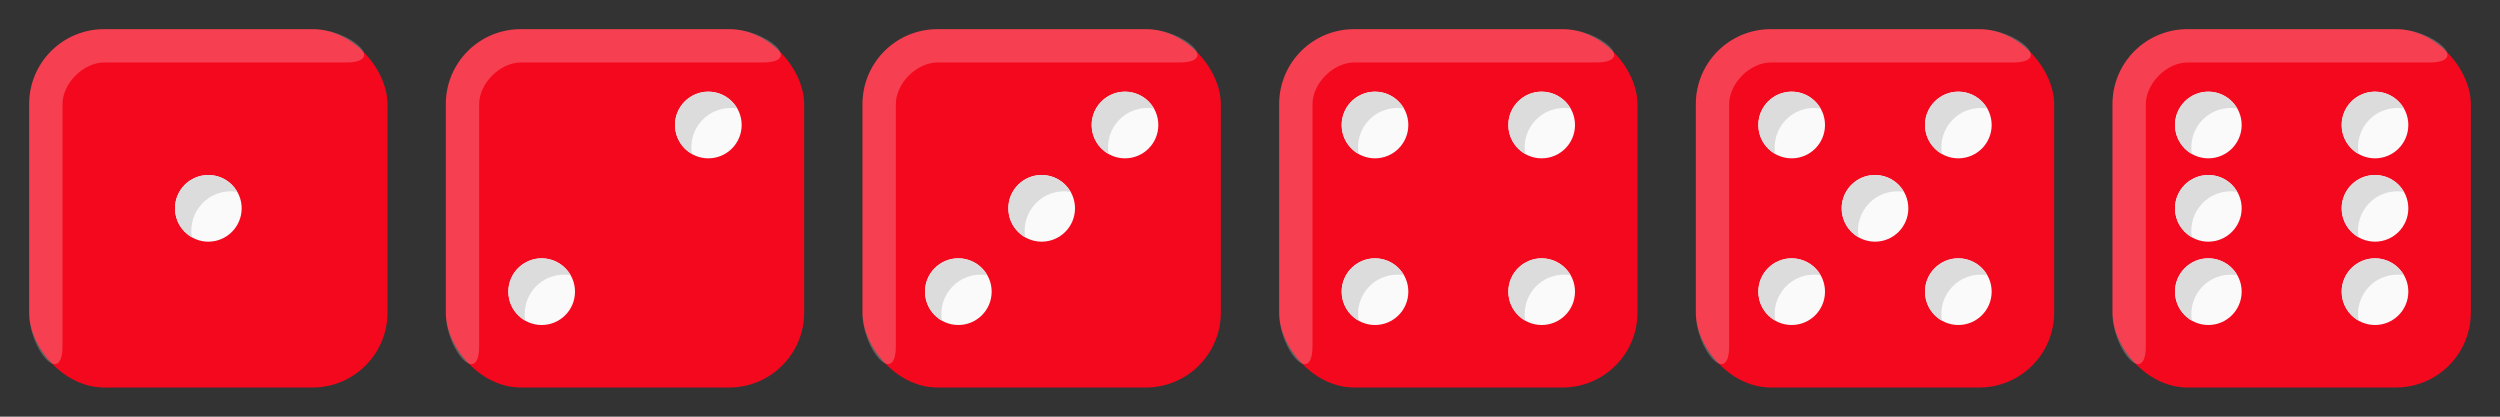 <?xml version="1.0" encoding="UTF-8" standalone="no"?>
<!-- Created with Inkscape (http://www.inkscape.org/) -->

<svg
   xmlns:dc="http://purl.org/dc/elements/1.1/"
   xmlns:cc="http://creativecommons.org/ns#"
   xmlns:rdf="http://www.w3.org/1999/02/22-rdf-syntax-ns#"
   xmlns:svg="http://www.w3.org/2000/svg"
   xmlns="http://www.w3.org/2000/svg"
   xmlns:sodipodi="http://sodipodi.sourceforge.net/DTD/sodipodi-0.dtd"
   xmlns:inkscape="http://www.inkscape.org/namespaces/inkscape"
   width="600"
   height="100"
   viewBox="0 0 600 100"
   version="1.1"
   id="svg5808"
   inkscape:version="0.92.3 (2405546, 2018-03-11)"
   sodipodi:docname="dice.svg">
  <rect x="0" y="0" width="600" height="100" fill="#333333" stroke="none"/>
  <defs
     id="defs5802" />
  <sodipodi:namedview
     id="base"
     pagecolor="#ffffff"
     bordercolor="#666666"
     borderopacity="1.0"
     inkscape:pageopacity="0.0"
     inkscape:pageshadow="2"
     inkscape:zoom="1.979899"
     inkscape:cx="453.1557"
     inkscape:cy="73.318207"
     inkscape:document-units="px"
     inkscape:current-layer="layer1"
     showgrid="true"
     units="px"
     inkscape:snap-bbox="false"
     inkscape:bbox-nodes="true"
     inkscape:object-paths="true"
     inkscape:snap-intersection-paths="false"
     inkscape:snap-grids="true"
     inkscape:snap-nodes="true"
     inkscape:window-width="1280"
     inkscape:window-height="665"
     inkscape:window-x="0"
     inkscape:window-y="27"
     inkscape:window-maximized="1">
    <inkscape:grid
       type="xygrid"
       id="grid6353" />
  </sodipodi:namedview>
  <g
     inkscape:label="Layer 1"
     inkscape:groupmode="layer"
     id="layer1"
     transform="translate(0,-270.542)">
    <g
       id="g7228">
      <rect
         rx="18"
         ry="18"
         y="277.542"
         x="7"
         height="86"
         width="86"
         id="rect6355"
         style="opacity:1;fill:#f4081e;fill-opacity:1;stroke:none;stroke-width:40;stroke-linecap:round;stroke-linejoin:miter;stroke-miterlimit:4;stroke-dasharray:none;stroke-dashoffset:0;stroke-opacity:1;paint-order:normal" />
      <path
         sodipodi:nodetypes="sszcccccs"
         inkscape:connector-curvature="0"
         id="rect6379"
         d="m 25,277.542 c -9.972,0 -18,8.028 -18,18 v 50 c 0,9 8,18 8,8 v -58 c 0,-5 5,-10 10,-10 h 58 c 10,0 1,-8 -8,-8 -9,0 -50,0 -50,0 z"
         style="opacity:1;fill:#ffffff;fill-opacity:0.226;stroke:none;stroke-width:40;stroke-linecap:round;stroke-linejoin:miter;stroke-miterlimit:4;stroke-dasharray:none;stroke-dashoffset:0;stroke-opacity:1;paint-order:normal" />
      <ellipse
         ry="8"
         rx="8"
         cy="320.542"
         cx="50"
         id="ellipse6433"
         style="opacity:1;fill:#fafafa;fill-opacity:1;stroke:none;stroke-width:40;stroke-linecap:round;stroke-linejoin:miter;stroke-miterlimit:4;stroke-dasharray:none;stroke-dashoffset:0;stroke-opacity:1;paint-order:normal" />
      <path
         sodipodi:nodetypes="ccccc"
         inkscape:connector-curvature="0"
         id="path6435"
         d="m 50,312.542 c -4.418,0 -8,3.582 -8,8 0.002,2.881 1.552,5.538 4.059,6.957 C 45,321.542 50,315.542 56.941,316.585 55.521,314.089 52.872,312.546 50,312.542 Z"
         style="opacity:1;fill:#dcdcdc;fill-opacity:1;stroke:none;stroke-width:40;stroke-linecap:round;stroke-linejoin:miter;stroke-miterlimit:4;stroke-dasharray:none;stroke-dashoffset:0;stroke-opacity:1;paint-order:normal" />
    </g>
    <g
       id="g7302">
      <rect
         style="opacity:1;fill:#f4081e;fill-opacity:1;stroke:none;stroke-width:40;stroke-linecap:round;stroke-linejoin:miter;stroke-miterlimit:4;stroke-dasharray:none;stroke-dashoffset:0;stroke-opacity:1;paint-order:normal"
         id="rect6439"
         width="86"
         height="86"
         x="107"
         y="277.542"
         ry="18"
         rx="18" />
      <path
         style="opacity:1;fill:#ffffff;fill-opacity:0.226;stroke:none;stroke-width:40;stroke-linecap:round;stroke-linejoin:miter;stroke-miterlimit:4;stroke-dasharray:none;stroke-dashoffset:0;stroke-opacity:1;paint-order:normal"
         d="m 125,277.542 c -9.972,0 -18,8.028 -18,18 v 50 c 0,9 8,18 8,8 v -58 c 0,-5 5,-10 10,-10 h 58 c 10,0 1,-8 -8,-8 -9,0 -50,0 -50,0 z"
         id="path6447"
         inkscape:connector-curvature="0"
         sodipodi:nodetypes="sszcccccs" />
      <g
         id="g6453"
         transform="translate(140)">
        <ellipse
           style="opacity:1;fill:#fafafa;fill-opacity:1;stroke:none;stroke-width:40;stroke-linecap:round;stroke-linejoin:miter;stroke-miterlimit:4;stroke-dasharray:none;stroke-dashoffset:0;stroke-opacity:1;paint-order:normal"
           id="ellipse6449"
           cx="30"
           cy="300.542"
           rx="8"
           ry="8" />
        <path
           style="opacity:1;fill:#dcdcdc;fill-opacity:1;stroke:none;stroke-width:40;stroke-linecap:round;stroke-linejoin:miter;stroke-miterlimit:4;stroke-dasharray:none;stroke-dashoffset:0;stroke-opacity:1;paint-order:normal"
           d="m 30,22 c -4.418,0 -8,3.582 -8,8 0.002,2.881 1.552,5.538 4.059,6.957 C 25,31 30,25 36.941,26.043 35.521,23.547 32.872,22.004 30,22 Z"
           transform="translate(0,270.542)"
           id="path6451"
           inkscape:connector-curvature="0"
           sodipodi:nodetypes="ccccc" />
      </g>
      <g
         transform="translate(100,40)"
         id="g6471">
        <ellipse
           ry="8"
           rx="8"
           cy="300.542"
           cx="30"
           id="ellipse6467"
           style="opacity:1;fill:#fafafa;fill-opacity:1;stroke:none;stroke-width:40;stroke-linecap:round;stroke-linejoin:miter;stroke-miterlimit:4;stroke-dasharray:none;stroke-dashoffset:0;stroke-opacity:1;paint-order:normal" />
        <path
           sodipodi:nodetypes="ccccc"
           inkscape:connector-curvature="0"
           id="path6469"
           transform="translate(0,270.542)"
           d="m 30,22 c -4.418,0 -8,3.582 -8,8 0.002,2.881 1.552,5.538 4.059,6.957 C 25,31 30,25 36.941,26.043 35.521,23.547 32.872,22.004 30,22 Z"
           style="opacity:1;fill:#dcdcdc;fill-opacity:1;stroke:none;stroke-width:40;stroke-linecap:round;stroke-linejoin:miter;stroke-miterlimit:4;stroke-dasharray:none;stroke-dashoffset:0;stroke-opacity:1;paint-order:normal" />
      </g>
    </g>
    <g
       id="g7315">
      <rect
         rx="18"
         ry="18"
         y="277.542"
         x="207"
         height="86"
         width="86"
         id="rect6485"
         style="opacity:1;fill:#f4081e;fill-opacity:1;stroke:none;stroke-width:40;stroke-linecap:round;stroke-linejoin:miter;stroke-miterlimit:4;stroke-dasharray:none;stroke-dashoffset:0;stroke-opacity:1;paint-order:normal" />
      <path
         sodipodi:nodetypes="sszcccccs"
         inkscape:connector-curvature="0"
         id="path6493"
         d="m 225,277.542 c -9.972,0 -18,8.028 -18,18 v 50 c 0,9 8,18 8,8 v -58 c 0,-5 5,-10 10,-10 h 58 c 10,0 1,-8 -8,-8 -9,0 -50,0 -50,0 z"
         style="opacity:1;fill:#ffffff;fill-opacity:0.226;stroke:none;stroke-width:40;stroke-linecap:round;stroke-linejoin:miter;stroke-miterlimit:4;stroke-dasharray:none;stroke-dashoffset:0;stroke-opacity:1;paint-order:normal" />
      <g
         transform="translate(240)"
         id="g6499">
        <ellipse
           ry="8"
           rx="8"
           cy="300.542"
           cx="30"
           id="ellipse6495"
           style="opacity:1;fill:#fafafa;fill-opacity:1;stroke:none;stroke-width:40;stroke-linecap:round;stroke-linejoin:miter;stroke-miterlimit:4;stroke-dasharray:none;stroke-dashoffset:0;stroke-opacity:1;paint-order:normal" />
        <path
           sodipodi:nodetypes="ccccc"
           inkscape:connector-curvature="0"
           id="path6497"
           transform="translate(0,270.542)"
           d="m 30,22 c -4.418,0 -8,3.582 -8,8 0.002,2.881 1.552,5.538 4.059,6.957 C 25,31 30,25 36.941,26.043 35.521,23.547 32.872,22.004 30,22 Z"
           style="opacity:1;fill:#dcdcdc;fill-opacity:1;stroke:none;stroke-width:40;stroke-linecap:round;stroke-linejoin:miter;stroke-miterlimit:4;stroke-dasharray:none;stroke-dashoffset:0;stroke-opacity:1;paint-order:normal" />
      </g>
      <g
         id="g6517"
         transform="translate(200,40)">
        <ellipse
           style="opacity:1;fill:#fafafa;fill-opacity:1;stroke:none;stroke-width:40;stroke-linecap:round;stroke-linejoin:miter;stroke-miterlimit:4;stroke-dasharray:none;stroke-dashoffset:0;stroke-opacity:1;paint-order:normal"
           id="ellipse6513"
           cx="30"
           cy="300.542"
           rx="8"
           ry="8" />
        <path
           style="opacity:1;fill:#dcdcdc;fill-opacity:1;stroke:none;stroke-width:40;stroke-linecap:round;stroke-linejoin:miter;stroke-miterlimit:4;stroke-dasharray:none;stroke-dashoffset:0;stroke-opacity:1;paint-order:normal"
           d="m 30,22 c -4.418,0 -8,3.582 -8,8 0.002,2.881 1.552,5.538 4.059,6.957 C 25,31 30,25 36.941,26.043 35.521,23.547 32.872,22.004 30,22 Z"
           transform="translate(0,270.542)"
           id="path6515"
           inkscape:connector-curvature="0"
           sodipodi:nodetypes="ccccc" />
      </g>
      <g
         id="g6529"
         transform="translate(220,20)">
        <ellipse
           style="opacity:1;fill:#fafafa;fill-opacity:1;stroke:none;stroke-width:40;stroke-linecap:round;stroke-linejoin:miter;stroke-miterlimit:4;stroke-dasharray:none;stroke-dashoffset:0;stroke-opacity:1;paint-order:normal"
           id="ellipse6525"
           cx="30"
           cy="300.542"
           rx="8"
           ry="8" />
        <path
           style="opacity:1;fill:#dcdcdc;fill-opacity:1;stroke:none;stroke-width:40;stroke-linecap:round;stroke-linejoin:miter;stroke-miterlimit:4;stroke-dasharray:none;stroke-dashoffset:0;stroke-opacity:1;paint-order:normal"
           d="m 30,22 c -4.418,0 -8,3.582 -8,8 0.002,2.881 1.552,5.538 4.059,6.957 C 25,31 30,25 36.941,26.043 35.521,23.547 32.872,22.004 30,22 Z"
           transform="translate(0,270.542)"
           id="path6527"
           inkscape:connector-curvature="0"
           sodipodi:nodetypes="ccccc" />
      </g>
    </g>
    <g
       id="g7331">
      <rect
         style="opacity:1;fill:#f4081e;fill-opacity:1;stroke:none;stroke-width:40;stroke-linecap:round;stroke-linejoin:miter;stroke-miterlimit:4;stroke-dasharray:none;stroke-dashoffset:0;stroke-opacity:1;paint-order:normal"
         id="rect6531"
         width="86"
         height="86"
         x="307"
         y="277.542"
         ry="18"
         rx="18" />
      <g
         transform="translate(300)"
         id="g6537">
        <ellipse
           ry="8"
           rx="8"
           cy="300.542"
           cx="30"
           id="ellipse6533"
           style="opacity:1;fill:#fafafa;fill-opacity:1;stroke:none;stroke-width:40;stroke-linecap:round;stroke-linejoin:miter;stroke-miterlimit:4;stroke-dasharray:none;stroke-dashoffset:0;stroke-opacity:1;paint-order:normal" />
        <path
           sodipodi:nodetypes="ccccc"
           inkscape:connector-curvature="0"
           id="path6535"
           transform="translate(0,270.542)"
           d="m 30,22 c -4.418,0 -8,3.582 -8,8 0.002,2.881 1.552,5.538 4.059,6.957 C 25,31 30,25 36.941,26.043 35.521,23.547 32.872,22.004 30,22 Z"
           style="opacity:1;fill:#dcdcdc;fill-opacity:1;stroke:none;stroke-width:40;stroke-linecap:round;stroke-linejoin:miter;stroke-miterlimit:4;stroke-dasharray:none;stroke-dashoffset:0;stroke-opacity:1;paint-order:normal" />
      </g>
      <path
         style="opacity:1;fill:#ffffff;fill-opacity:0.226;stroke:none;stroke-width:40;stroke-linecap:round;stroke-linejoin:miter;stroke-miterlimit:4;stroke-dasharray:none;stroke-dashoffset:0;stroke-opacity:1;paint-order:normal"
         d="m 325,277.542 c -9.972,0 -18,8.028 -18,18 v 50 c 0,9 8,18 8,8 v -58 c 0,-5 5,-10 10,-10 h 58 c 10,0 1,-8 -8,-8 -9,0 -50,0 -50,0 z"
         id="path6539"
         inkscape:connector-curvature="0"
         sodipodi:nodetypes="sszcccccs" />
      <g
         id="g6545"
         transform="translate(340)">
        <ellipse
           style="opacity:1;fill:#fafafa;fill-opacity:1;stroke:none;stroke-width:40;stroke-linecap:round;stroke-linejoin:miter;stroke-miterlimit:4;stroke-dasharray:none;stroke-dashoffset:0;stroke-opacity:1;paint-order:normal"
           id="ellipse6541"
           cx="30"
           cy="300.542"
           rx="8"
           ry="8" />
        <path
           style="opacity:1;fill:#dcdcdc;fill-opacity:1;stroke:none;stroke-width:40;stroke-linecap:round;stroke-linejoin:miter;stroke-miterlimit:4;stroke-dasharray:none;stroke-dashoffset:0;stroke-opacity:1;paint-order:normal"
           d="m 30,22 c -4.418,0 -8,3.582 -8,8 0.002,2.881 1.552,5.538 4.059,6.957 C 25,31 30,25 36.941,26.043 35.521,23.547 32.872,22.004 30,22 Z"
           transform="translate(0,270.542)"
           id="path6543"
           inkscape:connector-curvature="0"
           sodipodi:nodetypes="ccccc" />
      </g>
      <g
         transform="translate(300,40)"
         id="g6563">
        <ellipse
           ry="8"
           rx="8"
           cy="300.542"
           cx="30"
           id="ellipse6559"
           style="opacity:1;fill:#fafafa;fill-opacity:1;stroke:none;stroke-width:40;stroke-linecap:round;stroke-linejoin:miter;stroke-miterlimit:4;stroke-dasharray:none;stroke-dashoffset:0;stroke-opacity:1;paint-order:normal" />
        <path
           sodipodi:nodetypes="ccccc"
           inkscape:connector-curvature="0"
           id="path6561"
           transform="translate(0,270.542)"
           d="m 30,22 c -4.418,0 -8,3.582 -8,8 0.002,2.881 1.552,5.538 4.059,6.957 C 25,31 30,25 36.941,26.043 35.521,23.547 32.872,22.004 30,22 Z"
           style="opacity:1;fill:#dcdcdc;fill-opacity:1;stroke:none;stroke-width:40;stroke-linecap:round;stroke-linejoin:miter;stroke-miterlimit:4;stroke-dasharray:none;stroke-dashoffset:0;stroke-opacity:1;paint-order:normal" />
      </g>
      <g
         id="g6569"
         transform="translate(340,40)">
        <ellipse
           style="opacity:1;fill:#fafafa;fill-opacity:1;stroke:none;stroke-width:40;stroke-linecap:round;stroke-linejoin:miter;stroke-miterlimit:4;stroke-dasharray:none;stroke-dashoffset:0;stroke-opacity:1;paint-order:normal"
           id="ellipse6565"
           cx="30"
           cy="300.542"
           rx="8"
           ry="8" />
        <path
           style="opacity:1;fill:#dcdcdc;fill-opacity:1;stroke:none;stroke-width:40;stroke-linecap:round;stroke-linejoin:miter;stroke-miterlimit:4;stroke-dasharray:none;stroke-dashoffset:0;stroke-opacity:1;paint-order:normal"
           d="m 30,22 c -4.418,0 -8,3.582 -8,8 0.002,2.881 1.552,5.538 4.059,6.957 C 25,31 30,25 36.941,26.043 35.521,23.547 32.872,22.004 30,22 Z"
           transform="translate(0,270.542)"
           id="path6567"
           inkscape:connector-curvature="0"
           sodipodi:nodetypes="ccccc" />
      </g>
    </g>
    <g
       id="g7350">
      <rect
         rx="18"
         ry="18"
         y="277.542"
         x="407"
         height="86"
         width="86"
         id="rect6577"
         style="opacity:1;fill:#f4081e;fill-opacity:1;stroke:none;stroke-width:40;stroke-linecap:round;stroke-linejoin:miter;stroke-miterlimit:4;stroke-dasharray:none;stroke-dashoffset:0;stroke-opacity:1;paint-order:normal" />
      <g
         id="g6583"
         transform="translate(400)">
        <ellipse
           style="opacity:1;fill:#fafafa;fill-opacity:1;stroke:none;stroke-width:40;stroke-linecap:round;stroke-linejoin:miter;stroke-miterlimit:4;stroke-dasharray:none;stroke-dashoffset:0;stroke-opacity:1;paint-order:normal"
           id="ellipse6579"
           cx="30"
           cy="300.542"
           rx="8"
           ry="8" />
        <path
           style="opacity:1;fill:#dcdcdc;fill-opacity:1;stroke:none;stroke-width:40;stroke-linecap:round;stroke-linejoin:miter;stroke-miterlimit:4;stroke-dasharray:none;stroke-dashoffset:0;stroke-opacity:1;paint-order:normal"
           d="m 30,22 c -4.418,0 -8,3.582 -8,8 0.002,2.881 1.552,5.538 4.059,6.957 C 25,31 30,25 36.941,26.043 35.521,23.547 32.872,22.004 30,22 Z"
           transform="translate(0,270.542)"
           id="path6581"
           inkscape:connector-curvature="0"
           sodipodi:nodetypes="ccccc" />
      </g>
      <path
         sodipodi:nodetypes="sszcccccs"
         inkscape:connector-curvature="0"
         id="path6585"
         d="m 425,277.542 c -9.972,0 -18,8.028 -18,18 v 50 c 0,9 8,18 8,8 v -58 c 0,-5 5,-10 10,-10 h 58 c 10,0 1,-8 -8,-8 -9,0 -50,0 -50,0 z"
         style="opacity:1;fill:#ffffff;fill-opacity:0.226;stroke:none;stroke-width:40;stroke-linecap:round;stroke-linejoin:miter;stroke-miterlimit:4;stroke-dasharray:none;stroke-dashoffset:0;stroke-opacity:1;paint-order:normal" />
      <g
         transform="translate(440)"
         id="g6591">
        <ellipse
           ry="8"
           rx="8"
           cy="300.542"
           cx="30"
           id="ellipse6587"
           style="opacity:1;fill:#fafafa;fill-opacity:1;stroke:none;stroke-width:40;stroke-linecap:round;stroke-linejoin:miter;stroke-miterlimit:4;stroke-dasharray:none;stroke-dashoffset:0;stroke-opacity:1;paint-order:normal" />
        <path
           sodipodi:nodetypes="ccccc"
           inkscape:connector-curvature="0"
           id="path6589"
           transform="translate(0,270.542)"
           d="m 30,22 c -4.418,0 -8,3.582 -8,8 0.002,2.881 1.552,5.538 4.059,6.957 C 25,31 30,25 36.941,26.043 35.521,23.547 32.872,22.004 30,22 Z"
           style="opacity:1;fill:#dcdcdc;fill-opacity:1;stroke:none;stroke-width:40;stroke-linecap:round;stroke-linejoin:miter;stroke-miterlimit:4;stroke-dasharray:none;stroke-dashoffset:0;stroke-opacity:1;paint-order:normal" />
      </g>
      <g
         id="g6609"
         transform="translate(400,40)">
        <ellipse
           style="opacity:1;fill:#fafafa;fill-opacity:1;stroke:none;stroke-width:40;stroke-linecap:round;stroke-linejoin:miter;stroke-miterlimit:4;stroke-dasharray:none;stroke-dashoffset:0;stroke-opacity:1;paint-order:normal"
           id="ellipse6605"
           cx="30"
           cy="300.542"
           rx="8"
           ry="8" />
        <path
           style="opacity:1;fill:#dcdcdc;fill-opacity:1;stroke:none;stroke-width:40;stroke-linecap:round;stroke-linejoin:miter;stroke-miterlimit:4;stroke-dasharray:none;stroke-dashoffset:0;stroke-opacity:1;paint-order:normal"
           d="m 30,22 c -4.418,0 -8,3.582 -8,8 0.002,2.881 1.552,5.538 4.059,6.957 C 25,31 30,25 36.941,26.043 35.521,23.547 32.872,22.004 30,22 Z"
           transform="translate(0,270.542)"
           id="path6607"
           inkscape:connector-curvature="0"
           sodipodi:nodetypes="ccccc" />
      </g>
      <g
         transform="translate(440,40)"
         id="g6615">
        <ellipse
           ry="8"
           rx="8"
           cy="300.542"
           cx="30"
           id="ellipse6611"
           style="opacity:1;fill:#fafafa;fill-opacity:1;stroke:none;stroke-width:40;stroke-linecap:round;stroke-linejoin:miter;stroke-miterlimit:4;stroke-dasharray:none;stroke-dashoffset:0;stroke-opacity:1;paint-order:normal" />
        <path
           sodipodi:nodetypes="ccccc"
           inkscape:connector-curvature="0"
           id="path6613"
           transform="translate(0,270.542)"
           d="m 30,22 c -4.418,0 -8,3.582 -8,8 0.002,2.881 1.552,5.538 4.059,6.957 C 25,31 30,25 36.941,26.043 35.521,23.547 32.872,22.004 30,22 Z"
           style="opacity:1;fill:#dcdcdc;fill-opacity:1;stroke:none;stroke-width:40;stroke-linecap:round;stroke-linejoin:miter;stroke-miterlimit:4;stroke-dasharray:none;stroke-dashoffset:0;stroke-opacity:1;paint-order:normal" />
      </g>
      <g
         id="g6621"
         transform="translate(420,20)">
        <ellipse
           style="opacity:1;fill:#fafafa;fill-opacity:1;stroke:none;stroke-width:40;stroke-linecap:round;stroke-linejoin:miter;stroke-miterlimit:4;stroke-dasharray:none;stroke-dashoffset:0;stroke-opacity:1;paint-order:normal"
           id="ellipse6617"
           cx="30"
           cy="300.542"
           rx="8"
           ry="8" />
        <path
           style="opacity:1;fill:#dcdcdc;fill-opacity:1;stroke:none;stroke-width:40;stroke-linecap:round;stroke-linejoin:miter;stroke-miterlimit:4;stroke-dasharray:none;stroke-dashoffset:0;stroke-opacity:1;paint-order:normal"
           d="m 30,22 c -4.418,0 -8,3.582 -8,8 0.002,2.881 1.552,5.538 4.059,6.957 C 25,31 30,25 36.941,26.043 35.521,23.547 32.872,22.004 30,22 Z"
           transform="translate(0,270.542)"
           id="path6619"
           inkscape:connector-curvature="0"
           sodipodi:nodetypes="ccccc" />
      </g>
    </g>
    <g
       id="g7372">
      <rect
         style="opacity:1;fill:#f4081e;fill-opacity:1;stroke:none;stroke-width:40;stroke-linecap:round;stroke-linejoin:miter;stroke-miterlimit:4;stroke-dasharray:none;stroke-dashoffset:0;stroke-opacity:1;paint-order:normal"
         id="rect6623"
         width="86"
         height="86"
         x="507"
         y="277.542"
         ry="18"
         rx="18" />
      <g
         transform="translate(500)"
         id="g6629">
        <ellipse
           ry="8"
           rx="8"
           cy="300.542"
           cx="30"
           id="ellipse6625"
           style="opacity:1;fill:#fafafa;fill-opacity:1;stroke:none;stroke-width:40;stroke-linecap:round;stroke-linejoin:miter;stroke-miterlimit:4;stroke-dasharray:none;stroke-dashoffset:0;stroke-opacity:1;paint-order:normal" />
        <path
           sodipodi:nodetypes="ccccc"
           inkscape:connector-curvature="0"
           id="path6627"
           transform="translate(0,270.542)"
           d="m 30,22 c -4.418,0 -8,3.582 -8,8 0.002,2.881 1.552,5.538 4.059,6.957 C 25,31 30,25 36.941,26.043 35.521,23.547 32.872,22.004 30,22 Z"
           style="opacity:1;fill:#dcdcdc;fill-opacity:1;stroke:none;stroke-width:40;stroke-linecap:round;stroke-linejoin:miter;stroke-miterlimit:4;stroke-dasharray:none;stroke-dashoffset:0;stroke-opacity:1;paint-order:normal" />
      </g>
      <path
         style="opacity:1;fill:#ffffff;fill-opacity:0.226;stroke:none;stroke-width:40;stroke-linecap:round;stroke-linejoin:miter;stroke-miterlimit:4;stroke-dasharray:none;stroke-dashoffset:0;stroke-opacity:1;paint-order:normal"
         d="m 525,277.542 c -9.972,0 -18,8.028 -18,18 v 50 c 0,9 8,18 8,8 v -58 c 0,-5 5,-10 10,-10 h 58 c 10,0 1,-8 -8,-8 -9,0 -50,0 -50,0 z"
         id="path6631"
         inkscape:connector-curvature="0"
         sodipodi:nodetypes="sszcccccs" />
      <g
         id="g6637"
         transform="translate(540)">
        <ellipse
           style="opacity:1;fill:#fafafa;fill-opacity:1;stroke:none;stroke-width:40;stroke-linecap:round;stroke-linejoin:miter;stroke-miterlimit:4;stroke-dasharray:none;stroke-dashoffset:0;stroke-opacity:1;paint-order:normal"
           id="ellipse6633"
           cx="30"
           cy="300.542"
           rx="8"
           ry="8" />
        <path
           style="opacity:1;fill:#dcdcdc;fill-opacity:1;stroke:none;stroke-width:40;stroke-linecap:round;stroke-linejoin:miter;stroke-miterlimit:4;stroke-dasharray:none;stroke-dashoffset:0;stroke-opacity:1;paint-order:normal"
           d="m 30,22 c -4.418,0 -8,3.582 -8,8 0.002,2.881 1.552,5.538 4.059,6.957 C 25,31 30,25 36.941,26.043 35.521,23.547 32.872,22.004 30,22 Z"
           transform="translate(0,270.542)"
           id="path6635"
           inkscape:connector-curvature="0"
           sodipodi:nodetypes="ccccc" />
      </g>
      <g
         id="g6643"
         transform="translate(500,20)">
        <ellipse
           style="opacity:1;fill:#fafafa;fill-opacity:1;stroke:none;stroke-width:40;stroke-linecap:round;stroke-linejoin:miter;stroke-miterlimit:4;stroke-dasharray:none;stroke-dashoffset:0;stroke-opacity:1;paint-order:normal"
           id="ellipse6639"
           cx="30"
           cy="300.542"
           rx="8"
           ry="8" />
        <path
           style="opacity:1;fill:#dcdcdc;fill-opacity:1;stroke:none;stroke-width:40;stroke-linecap:round;stroke-linejoin:miter;stroke-miterlimit:4;stroke-dasharray:none;stroke-dashoffset:0;stroke-opacity:1;paint-order:normal"
           d="m 30,22 c -4.418,0 -8,3.582 -8,8 0.002,2.881 1.552,5.538 4.059,6.957 C 25,31 30,25 36.941,26.043 35.521,23.547 32.872,22.004 30,22 Z"
           transform="translate(0,270.542)"
           id="path6641"
           inkscape:connector-curvature="0"
           sodipodi:nodetypes="ccccc" />
      </g>
      <g
         transform="translate(540,20)"
         id="g6649">
        <ellipse
           ry="8"
           rx="8"
           cy="300.542"
           cx="30"
           id="ellipse6645"
           style="opacity:1;fill:#fafafa;fill-opacity:1;stroke:none;stroke-width:40;stroke-linecap:round;stroke-linejoin:miter;stroke-miterlimit:4;stroke-dasharray:none;stroke-dashoffset:0;stroke-opacity:1;paint-order:normal" />
        <path
           sodipodi:nodetypes="ccccc"
           inkscape:connector-curvature="0"
           id="path6647"
           transform="translate(0,270.542)"
           d="m 30,22 c -4.418,0 -8,3.582 -8,8 0.002,2.881 1.552,5.538 4.059,6.957 C 25,31 30,25 36.941,26.043 35.521,23.547 32.872,22.004 30,22 Z"
           style="opacity:1;fill:#dcdcdc;fill-opacity:1;stroke:none;stroke-width:40;stroke-linecap:round;stroke-linejoin:miter;stroke-miterlimit:4;stroke-dasharray:none;stroke-dashoffset:0;stroke-opacity:1;paint-order:normal" />
      </g>
      <g
         transform="translate(500,40)"
         id="g6655">
        <ellipse
           ry="8"
           rx="8"
           cy="300.542"
           cx="30"
           id="ellipse6651"
           style="opacity:1;fill:#fafafa;fill-opacity:1;stroke:none;stroke-width:40;stroke-linecap:round;stroke-linejoin:miter;stroke-miterlimit:4;stroke-dasharray:none;stroke-dashoffset:0;stroke-opacity:1;paint-order:normal" />
        <path
           sodipodi:nodetypes="ccccc"
           inkscape:connector-curvature="0"
           id="path6653"
           transform="translate(0,270.542)"
           d="m 30,22 c -4.418,0 -8,3.582 -8,8 0.002,2.881 1.552,5.538 4.059,6.957 C 25,31 30,25 36.941,26.043 35.521,23.547 32.872,22.004 30,22 Z"
           style="opacity:1;fill:#dcdcdc;fill-opacity:1;stroke:none;stroke-width:40;stroke-linecap:round;stroke-linejoin:miter;stroke-miterlimit:4;stroke-dasharray:none;stroke-dashoffset:0;stroke-opacity:1;paint-order:normal" />
      </g>
      <g
         id="g6661"
         transform="translate(540,40)">
        <ellipse
           style="opacity:1;fill:#fafafa;fill-opacity:1;stroke:none;stroke-width:40;stroke-linecap:round;stroke-linejoin:miter;stroke-miterlimit:4;stroke-dasharray:none;stroke-dashoffset:0;stroke-opacity:1;paint-order:normal"
           id="ellipse6657"
           cx="30"
           cy="300.542"
           rx="8"
           ry="8" />
        <path
           style="opacity:1;fill:#dcdcdc;fill-opacity:1;stroke:none;stroke-width:40;stroke-linecap:round;stroke-linejoin:miter;stroke-miterlimit:4;stroke-dasharray:none;stroke-dashoffset:0;stroke-opacity:1;paint-order:normal"
           d="m 30,22 c -4.418,0 -8,3.582 -8,8 0.002,2.881 1.552,5.538 4.059,6.957 C 25,31 30,25 36.941,26.043 35.521,23.547 32.872,22.004 30,22 Z"
           transform="translate(0,270.542)"
           id="path6659"
           inkscape:connector-curvature="0"
           sodipodi:nodetypes="ccccc" />
      </g>
    </g>
  </g>
</svg>
